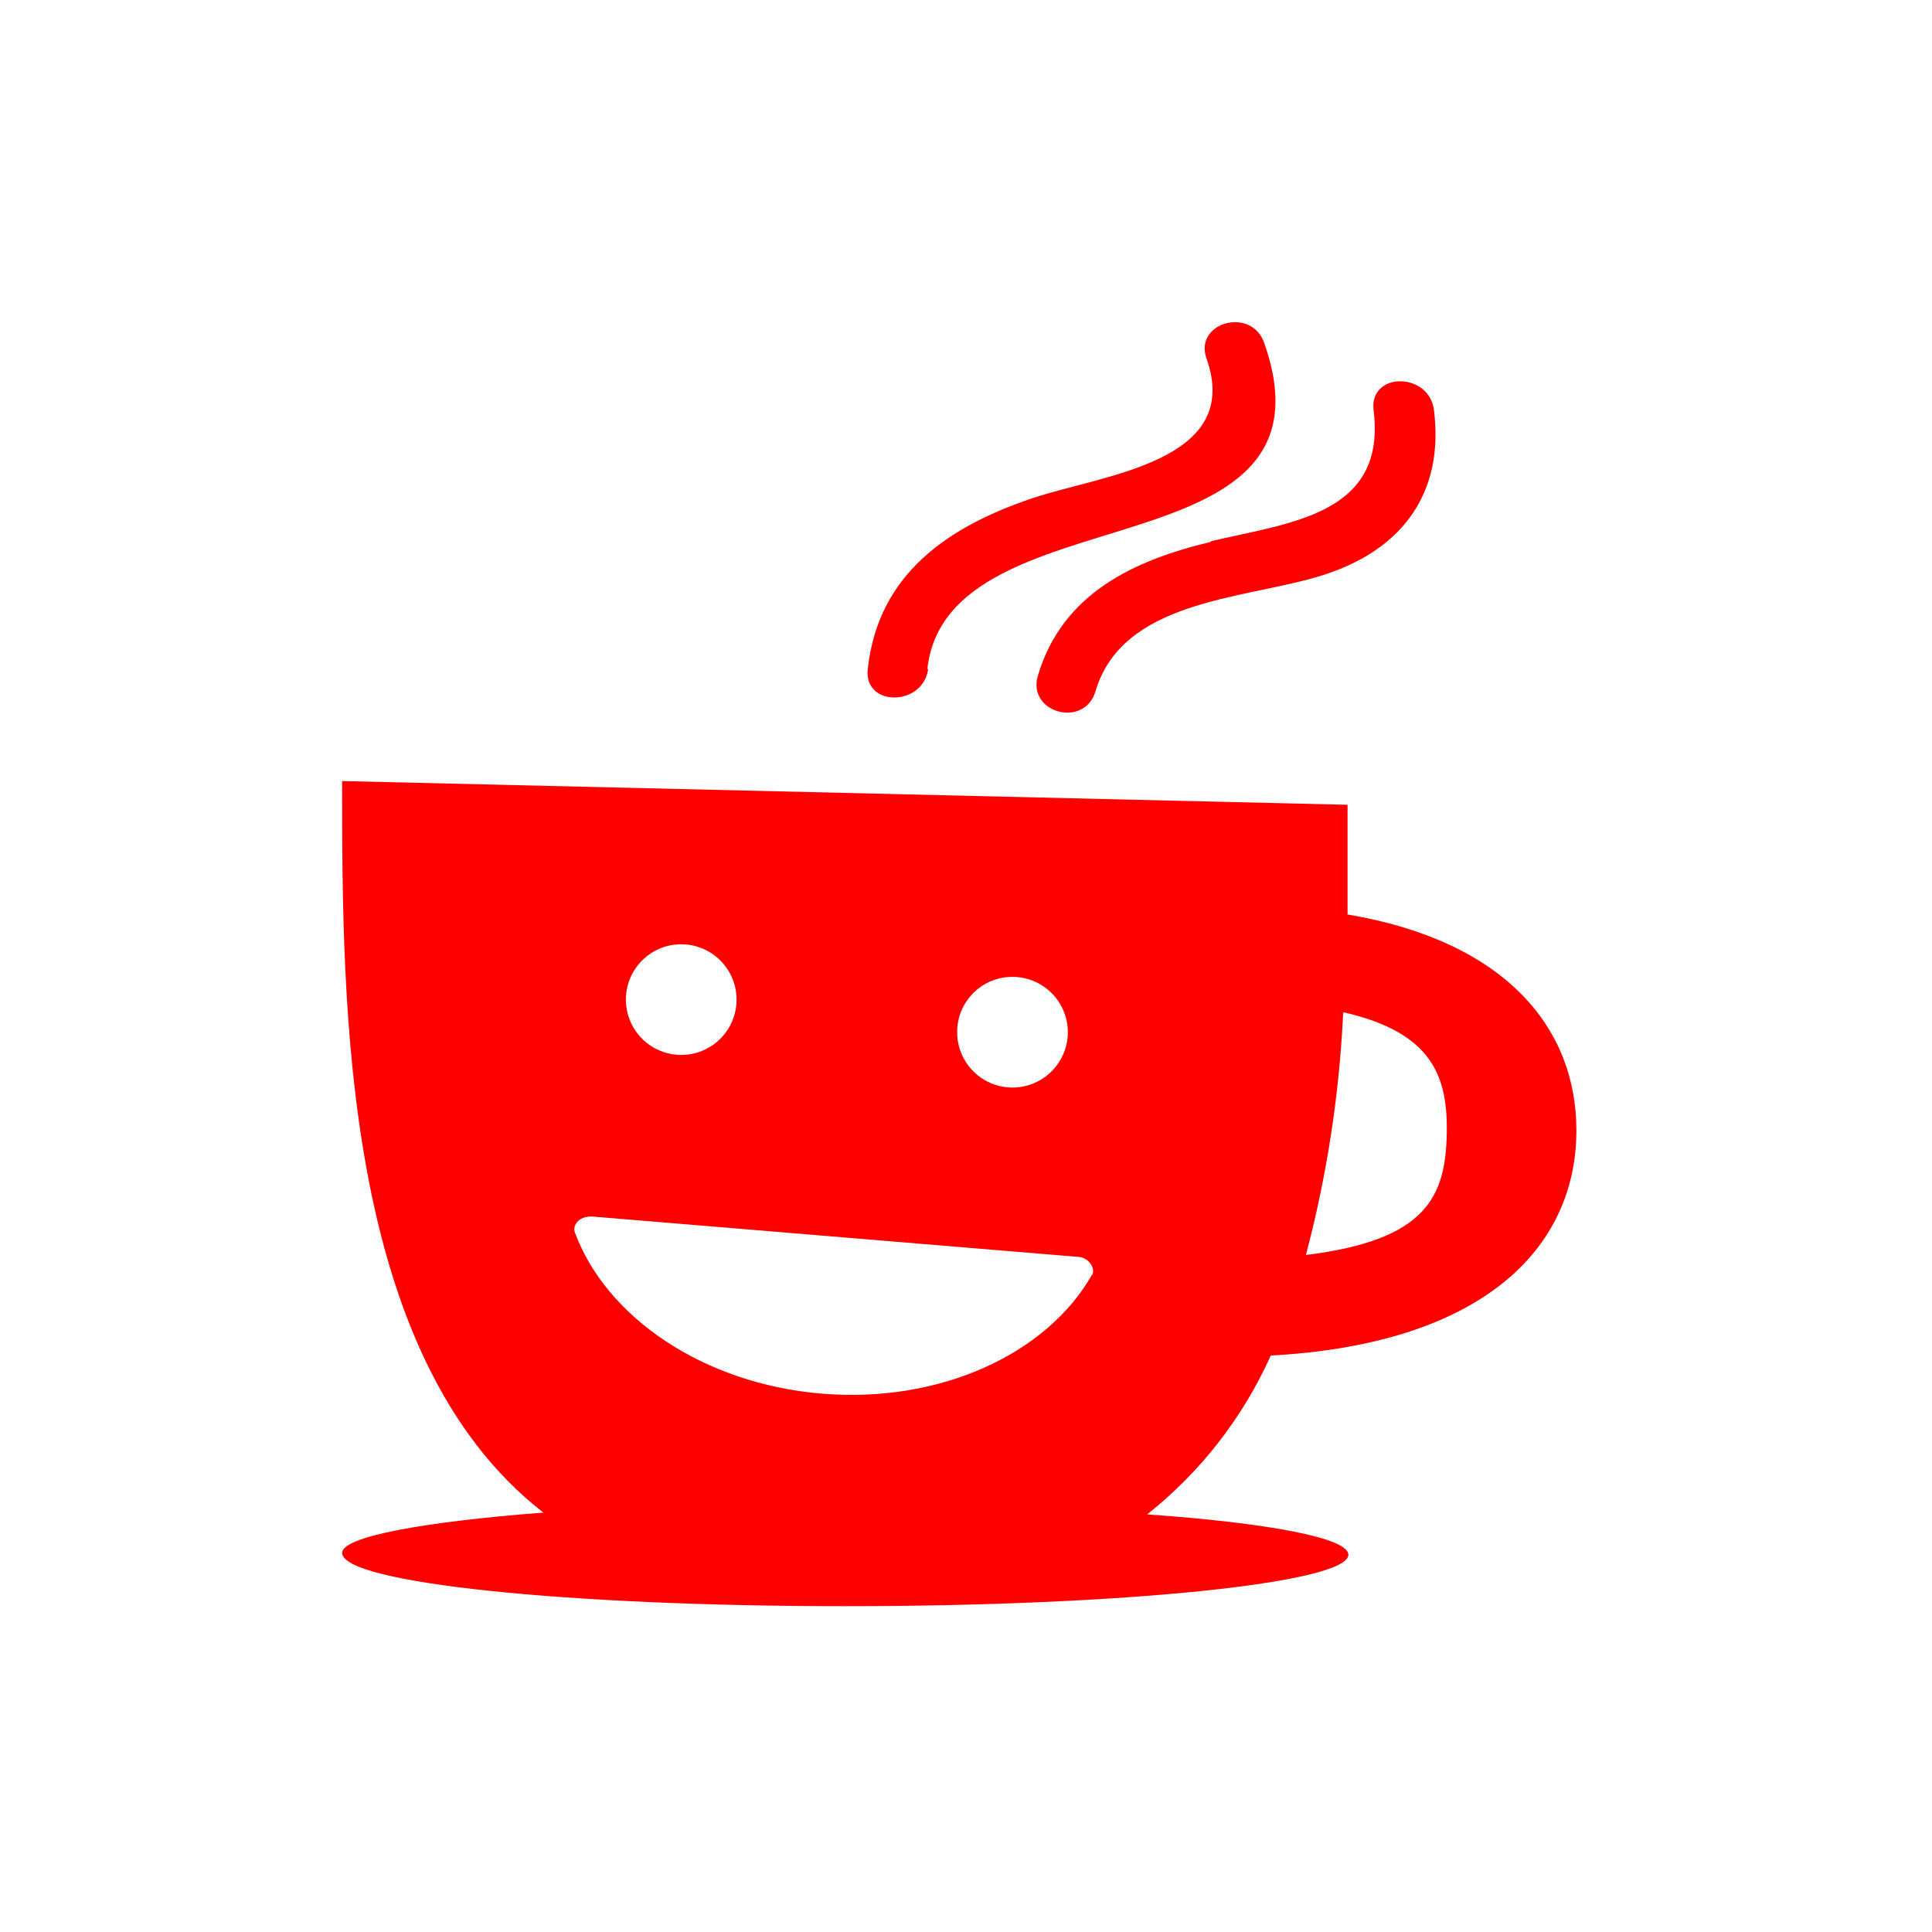 <svg xmlns="http://www.w3.org/2000/svg" viewBox="0 0 96 96" class="primary barista icon">
  <g fill="#F00">
    <path d="M46.08 33.24c1-9 20.87-4.51 16.73-16.22-.64-1.79-3.49-1-2.86.79 1.82 5.13-5.08 5.76-8.6 6.93-4.22 1.41-7.72 3.77-8.23 8.5-.22 1.9 2.75 1.88 3 0"/>
    <path d="M60.19 26.92c-3.87.92-7.41 2.58-8.62 6.66-.54 1.84 2.31 2.62 2.86.78 1.33-4.51 7.24-4.58 11-5.69 4.06-1.17 6.37-4 5.82-8.31-.24-1.87-3.2-1.9-3 0 .67 5.22-4.13 5.6-8.11 6.54m-5.88 36.44c-2.21 3.9-7.49 6.4-13.42 5.91-5.93-.49-10.73-3.83-12.27-8-.14-.35.18-.84.88-.8l24.08 2c.54 0 .94.56.73.93M33.84 46.92c1.113-.004 2.12.663 2.548 1.69.43 1.028.196 2.212-.59 3-.786.79-1.97 1.027-2.998.602-1.03-.425-1.7-1.43-1.7-2.542 0-1.515 1.225-2.744 2.74-2.75m16.46 1.62c1.113-.004 2.12.663 2.548 1.69.43 1.028.196 2.212-.59 3-.786.79-1.97 1.027-2.998.602-1.03-.425-1.7-1.43-1.7-2.542-.003-.728.285-1.428.8-1.944.513-.516 1.212-.806 1.94-.806m16.46 1.76c4.4 1 5.18 3.18 5.13 6-.06 3.17-1 5.32-7 6.06 1.038-3.924 1.658-7.946 1.85-12m-3.67 17c10.57-.55 15.26-5.31 15.26-11.19 0-5.11-3.54-9.41-11.37-10.73v-5.45L17 38.81c0 11.2 0 28.58 10 36.35-6.09.47-10 1.21-10 2 0 1.5 11.19 2.65 25 2.65s25-1.15 25-2.56c0-.83-4-1.58-10-2 2.662-2.11 4.775-4.83 6.16-7.93"/>
  </g>
</svg>